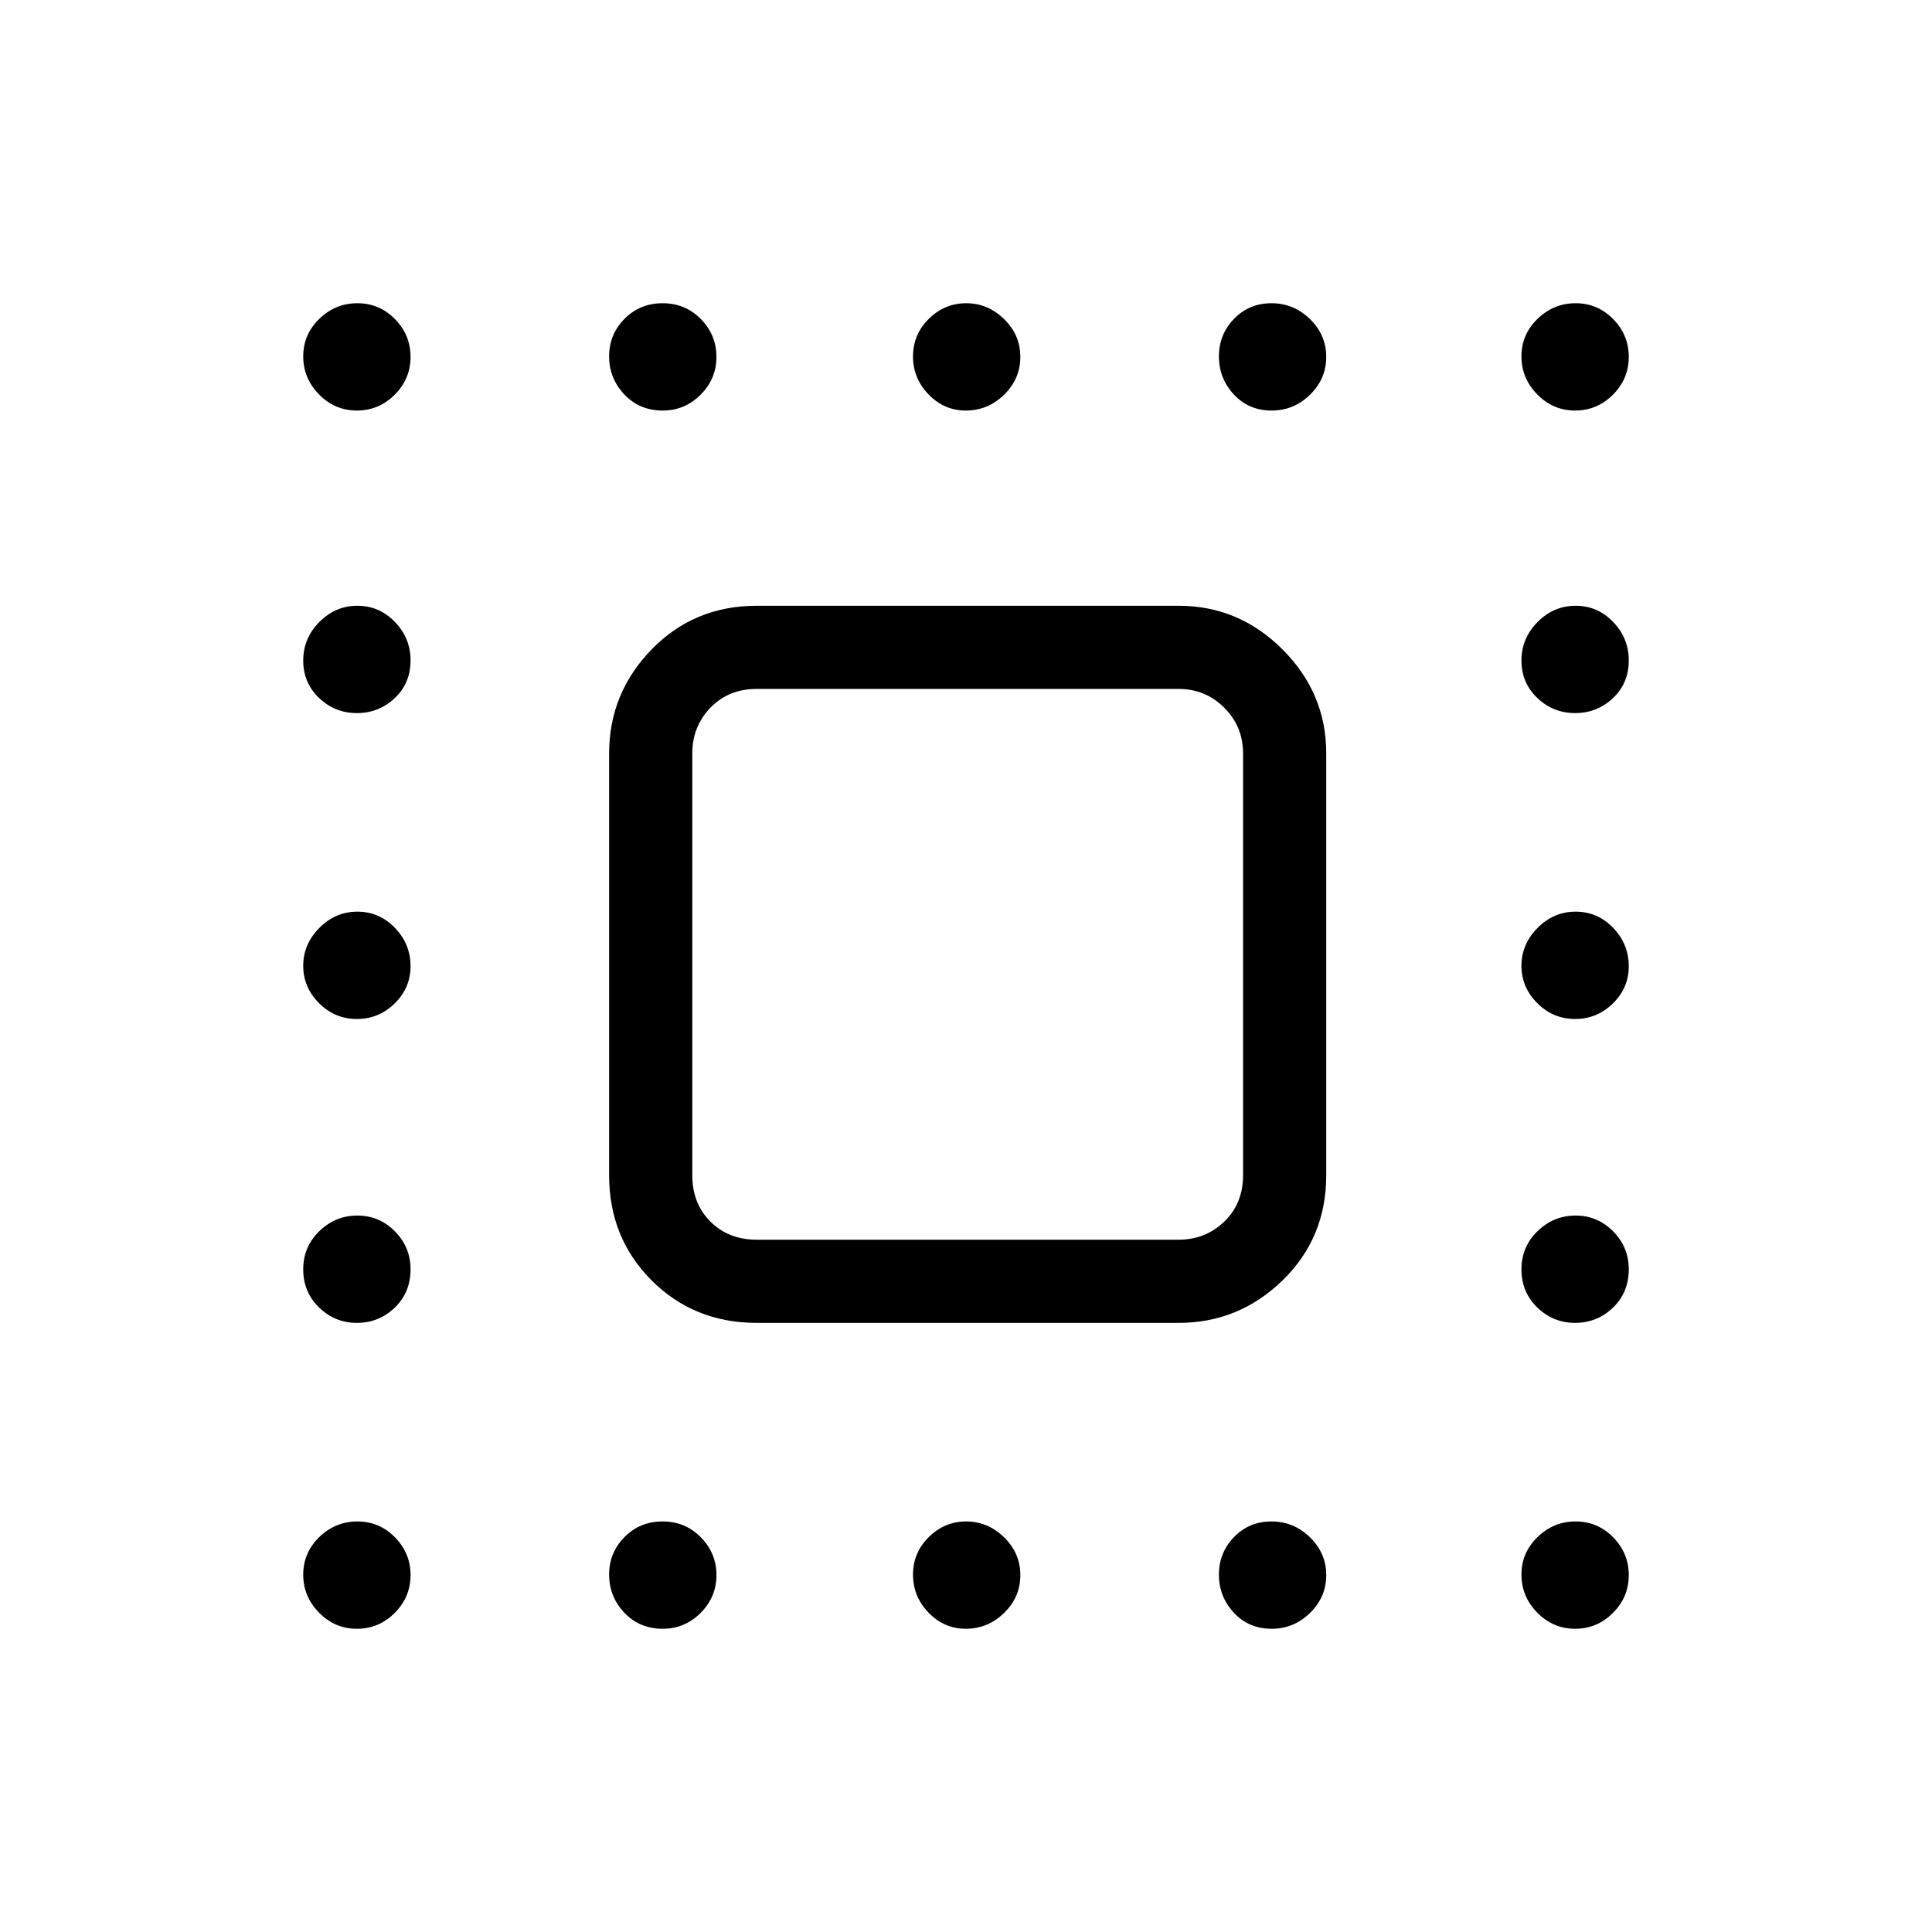 <svg xmlns="http://www.w3.org/2000/svg" height="40" viewBox="0 -960 960 960" width="40"><path d="M177.33-756q-10.92 0-18.79-8-7.87-8-7.87-18.92 0-10.91 8-18.66t18.91-7.75q10.92 0 18.67 7.88 7.75 7.87 7.75 18.79 0 10.91-7.88 18.79-7.88 7.87-18.79 7.87Zm152.01 0q-11.59 0-19.13-8-7.54-8-7.54-18.92 0-10.91 7.65-18.66 7.66-7.75 18.92-7.75 11.26 0 19.01 7.88 7.75 7.87 7.75 18.79 0 10.91-7.88 18.79-7.87 7.87-18.78 7.87Zm150.53 0q-10.72 0-18.46-8t-7.74-18.92q0-10.91 7.86-18.66 7.87-7.75 18.59-7.75 10.71 0 18.8 7.88 8.08 7.87 8.08 18.79 0 10.91-8.06 18.79-8.06 7.87-19.07 7.87Zm152.01 0q-11.4 0-18.8-8-7.41-8-7.41-18.92 0-10.91 7.52-18.66t18.58-7.75q11.06 0 19.15 7.88 8.08 7.87 8.08 18.79 0 10.91-8.06 18.79-8.06 7.87-19.06 7.87Zm150.78 0q-10.91 0-18.79-8-7.87-8-7.87-18.92 0-10.91 8-18.66t18.92-7.75q10.91 0 18.66 7.88 7.75 7.87 7.75 18.79 0 10.91-7.88 18.79-7.87 7.87-18.79 7.87ZM177.33-605.67q-10.92 0-18.79-7.52-7.87-7.52-7.87-18.58 0-11.06 8-19.15 8-8.08 18.91-8.08 10.92 0 18.67 8.06 7.75 8.06 7.75 19.06 0 11.4-7.88 18.8-7.88 7.41-18.79 7.41Zm605.33 0q-10.91 0-18.79-7.52-7.87-7.52-7.87-18.58 0-11.06 8-19.15 8-8.08 18.92-8.08 10.91 0 18.66 8.06t7.75 19.06q0 11.4-7.88 18.8-7.87 7.41-18.79 7.41Zm-605.33 152q-10.92 0-18.79-7.86-7.87-7.87-7.87-18.59 0-10.71 8-18.8 8-8.08 18.91-8.08 10.92 0 18.67 8.06 7.75 8.06 7.75 19.07 0 10.72-7.88 18.46t-18.79 7.74Zm605.33 0q-10.91 0-18.79-7.86-7.87-7.87-7.87-18.59 0-10.71 8-18.8 8-8.08 18.92-8.08 10.91 0 18.66 8.06t7.75 19.07q0 10.72-7.88 18.46-7.87 7.74-18.79 7.74Zm-605.33 151q-10.92 0-18.79-7.65-7.87-7.66-7.87-18.92 0-11.26 8-19.01 8-7.75 18.91-7.75 10.92 0 18.67 7.88 7.75 7.87 7.75 18.78 0 11.59-7.88 19.13-7.88 7.54-18.79 7.54Zm605.33 0q-10.91 0-18.79-7.65-7.87-7.66-7.87-18.92 0-11.26 8-19.01 8-7.75 18.92-7.75 10.91 0 18.66 7.88 7.75 7.87 7.75 18.78 0 11.59-7.88 19.13-7.87 7.54-18.79 7.54Zm-605.33 152q-10.92 0-18.79-8-7.87-8-7.87-18.91 0-10.92 8-18.67 8-7.75 18.91-7.75 10.92 0 18.67 7.88 7.75 7.88 7.75 18.79 0 10.92-7.88 18.79-7.88 7.87-18.79 7.87Zm152.01 0q-11.59 0-19.13-8-7.54-8-7.54-18.91 0-10.92 7.65-18.67 7.66-7.75 18.92-7.75 11.26 0 19.01 7.88 7.75 7.88 7.75 18.79 0 10.92-7.88 18.79-7.87 7.87-18.78 7.87Zm150.53 0q-10.72 0-18.46-8t-7.74-18.91q0-10.92 7.86-18.67 7.87-7.75 18.59-7.75 10.71 0 18.8 7.88 8.08 7.88 8.08 18.79 0 10.92-8.06 18.79-8.06 7.87-19.07 7.87Zm152.01 0q-11.4 0-18.8-8-7.41-8-7.41-18.91 0-10.92 7.52-18.67 7.52-7.75 18.58-7.75 11.06 0 19.15 7.88 8.08 7.88 8.08 18.79 0 10.92-8.06 18.79-8.06 7.87-19.06 7.87Zm150.78 0q-10.91 0-18.79-8-7.87-8-7.87-18.91 0-10.92 8-18.67 8-7.75 18.92-7.75 10.91 0 18.66 7.88t7.75 18.79q0 10.92-7.88 18.79-7.87 7.87-18.79 7.87ZM376-302.67q-31.1 0-52.22-21.11-21.11-21.12-21.11-52.22v-209.67q0-29.91 21.11-51.62Q344.9-659 376-659h209.67q29.91 0 51.62 21.71Q659-615.58 659-585.67V-376q0 31.1-21.71 52.22-21.71 21.11-51.62 21.11H376Zm0-41.33h209.67q13.33 0 22.66-9 9.34-9 9.34-23v-209.67q0-13.33-9.34-22.66-9.33-9.34-22.66-9.34H376q-14 0-23 9.34-9 9.33-9 22.66V-376q0 14 9 23t23 9Z"/></svg>